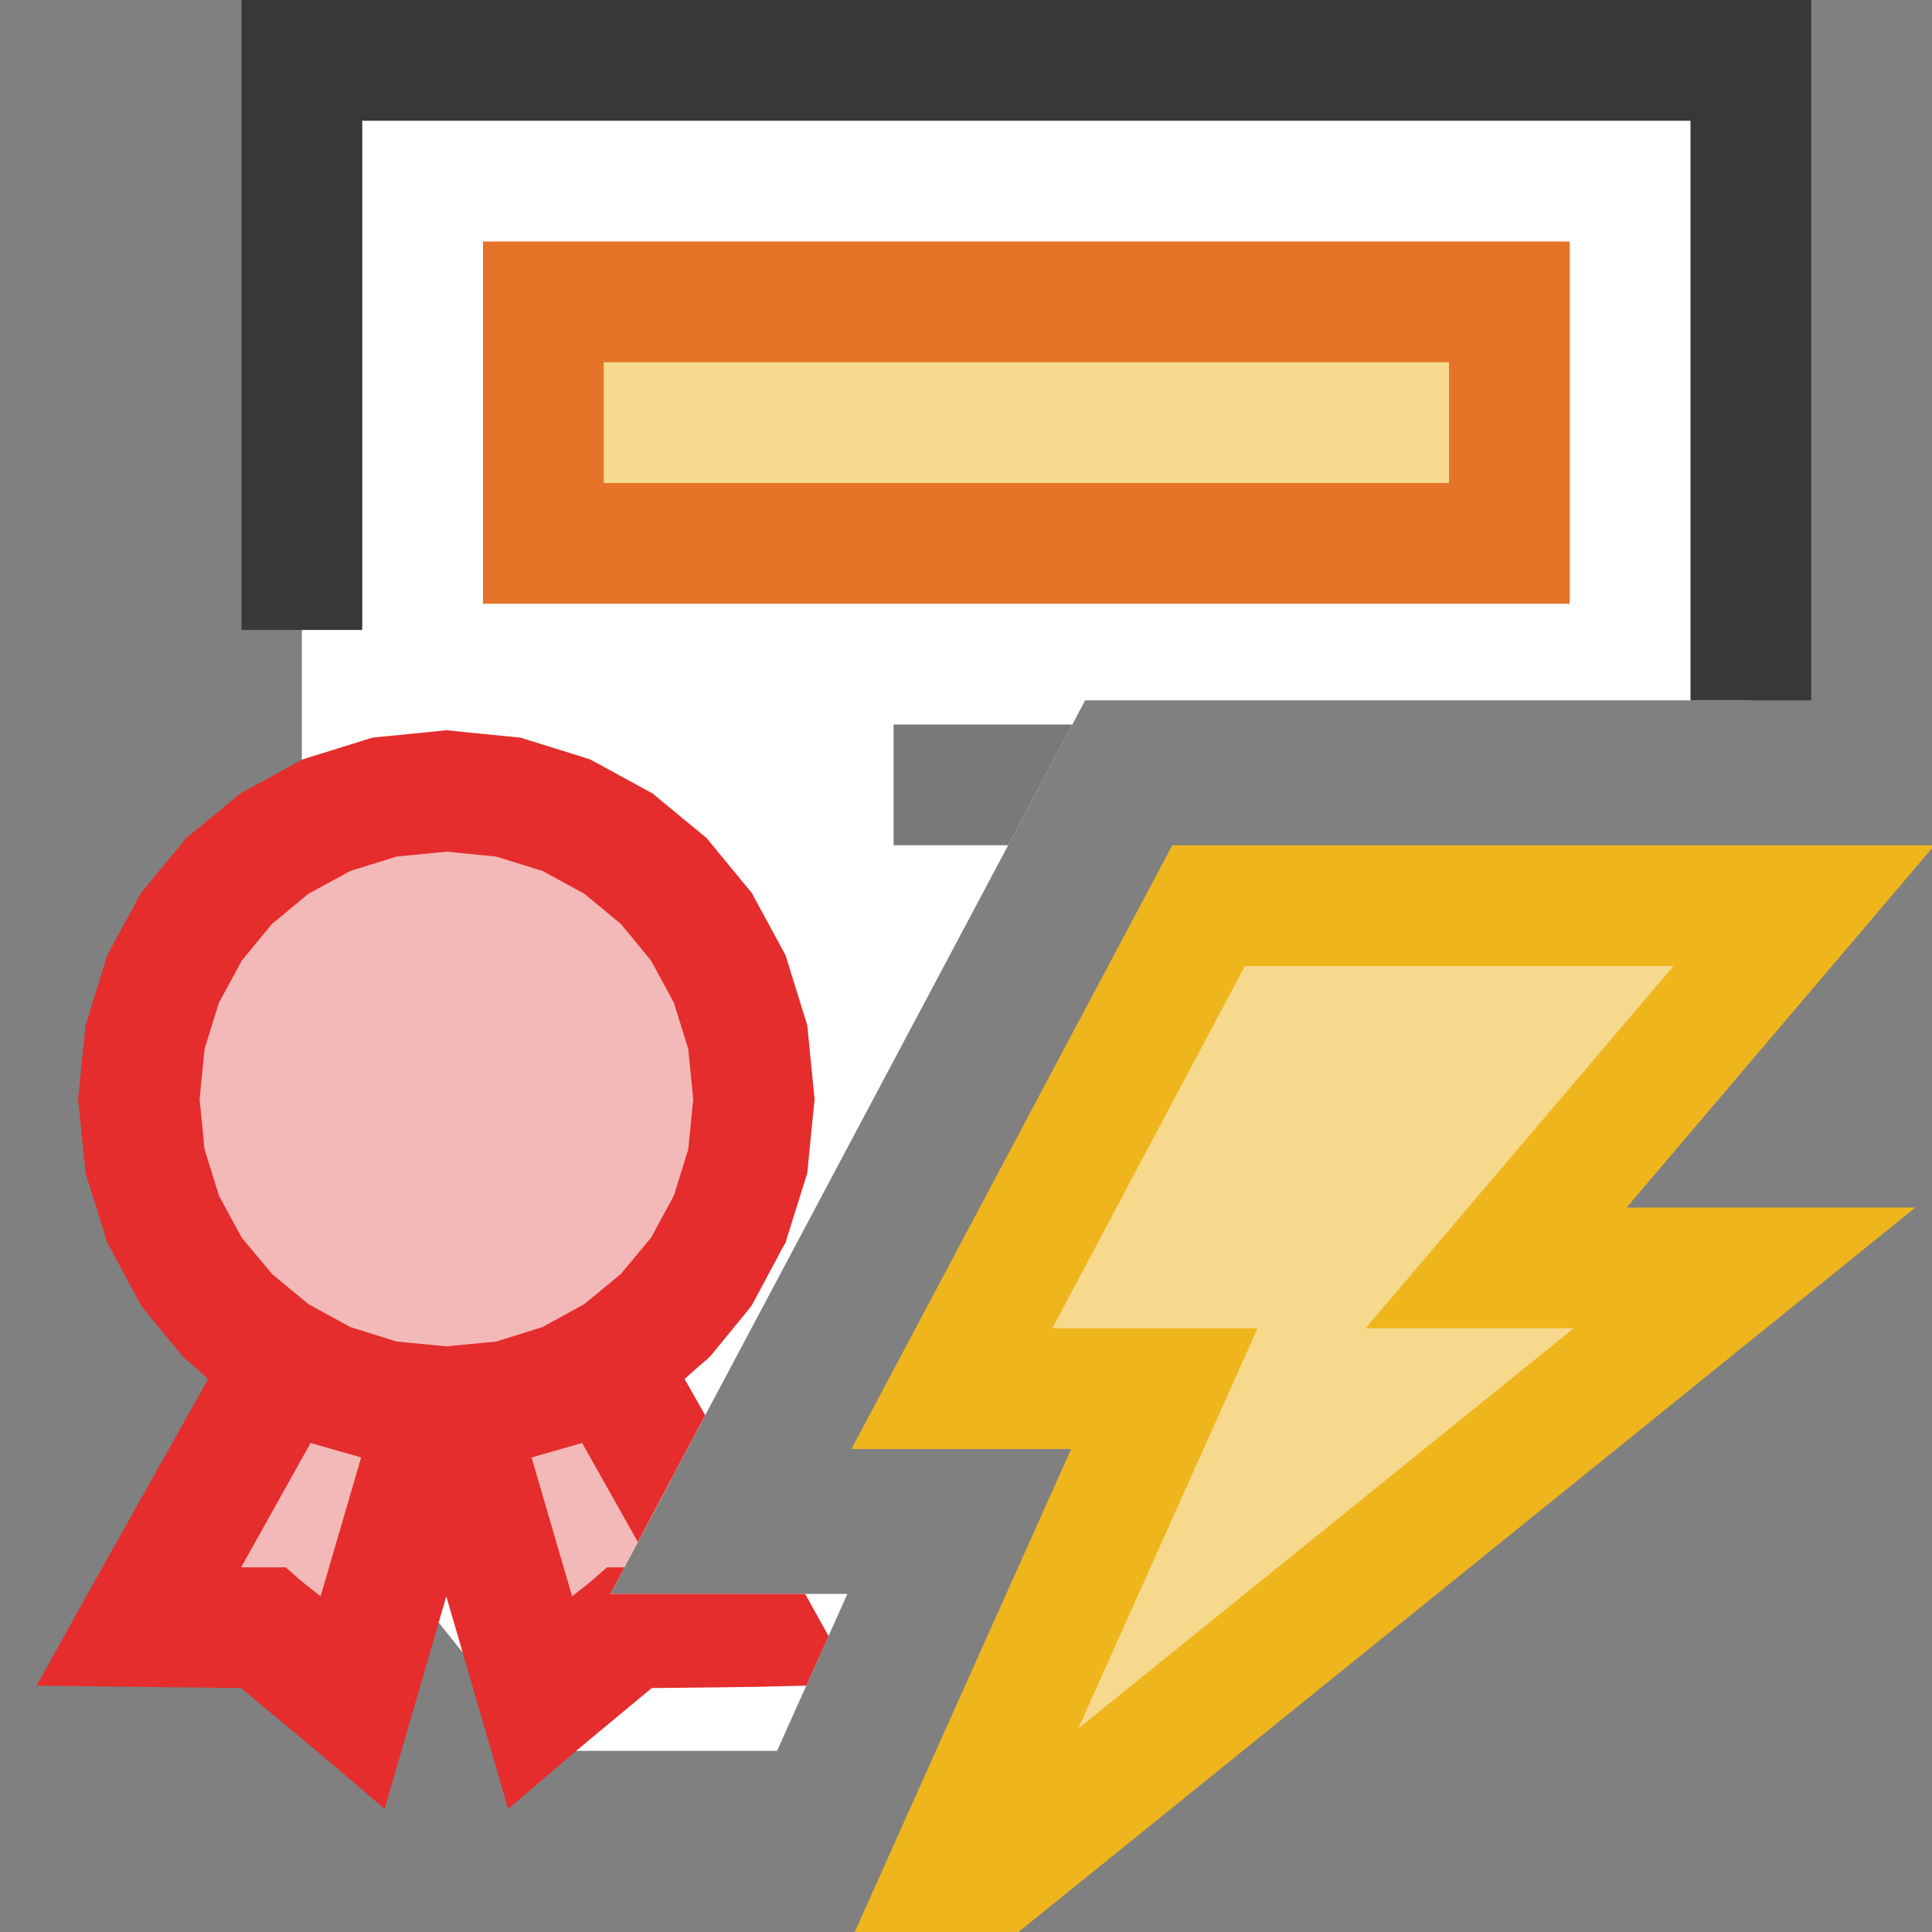 <?xml version="1.0" encoding="UTF-8"?>
<!DOCTYPE svg PUBLIC "-//W3C//DTD SVG 1.1//EN" "http://www.w3.org/Graphics/SVG/1.1/DTD/svg11.dtd">
<svg version="1.1" id="Layer_1" xmlns="http://www.w3.org/2000/svg" xmlns:xlink="http://www.w3.org/1999/xlink" x="0px" y="0px" width="16px" height="16px" viewBox="0 0 16 16" enable-background="new 0 0 16 16" xml:space="preserve">
  <rect x="0" y="0" width="16" height="16" fill="#808080" stroke="none"/>
  <g id="main">
    <g id="icon">
      <path d="M2.5,12.02L4.483,14.5L6.435,14.5L7.018,13.2L5.054,13.2L8.987,5.8L14.5,5.8L14.5,0.5L2.5,0.5zz" fill="#FFFFFF"/>
      <path d="M2,5.217L3,5.217L3,1L14,1L14,5.8L15,5.8L15,0L2,0zz" fill="#383838"/>
      <path d="M4.5,4.5L12.5,4.5L12.5,2.5L4.5,2.5zz" fill="#F7DA8E"/>
      <path d="M4,2.5L4,4.5L4,5L4.5,5L12.5,5L13,5L13,4.5L13,2.5L13,2L12.5,2L4.5,2L4,2zM12,3L12,4L5,4L5,3zz" fill="#E57428"/>
      <path d="M3.184,6.602L2.705,6.751L2.273,6.986L1.896,7.298L1.585,7.676L1.35,8.109L1.202,8.588L1.15,9.103L1.202,9.618L1.35,10.1L1.585,10.53L1.896,10.91L2.273,11.22L2.706,11.46L3.184,11.6L3.697,11.66L4.21,11.6L4.688,11.46L5.121,11.22L5.498,10.91L5.809,10.53L6.044,10.1L6.192,9.618L6.244,9.103L6.192,8.588L6.044,8.109L5.809,7.676L5.498,7.298L5.121,6.986L4.688,6.751L4.21,6.602L3.697,6.55zM1.15,13.47L2.181,13.48L2.92,14.1L3.61,11.74L2.332,11.35zM3.783,11.74L4.473,14.1L5.212,13.48L6.243,13.47L6.094,13.2L5.054,13.2L5.561,12.25L5.061,11.35zz" fill="#F3B8B8"/>
      <path d="M3.647,6.053L3.133,6.104L3.083,6.109L3.035,6.124L2.557,6.273L2.51,6.288L2.466,6.311L2.034,6.547L1.991,6.57L1.954,6.601L1.577,6.912L1.54,6.943L1.51,6.98L1.199,7.358L1.168,7.395L1.145,7.438L0.91,7.871L0.887,7.914L0.873,7.961L0.724,8.441L0.709,8.488L0.704,8.538L0.652,9.053L0.647,9.103L0.652,9.153L0.704,9.668L0.709,9.718L0.724,9.765L0.873,10.24L0.887,10.29L0.91,10.33L1.146,10.77L1.169,10.81L1.199,10.85L1.51,11.23L1.541,11.26L1.578,11.29L1.724,11.42L0.714,13.22L0.303,13.96L1.144,13.97L1.996,13.98L2.598,14.48L3.185,14.98L3.4,14.24L3.696,13.22L3.993,14.24L4.208,14.98L4.795,14.48L5.397,13.98L6.249,13.97L6.677,13.96L6.862,13.55L6.679,13.22L6.667,13.2L5.054,13.2L5.172,12.98L5.027,12.98L4.89,13.1L4.738,13.22L4.402,12.07L4.821,11.95L5.282,12.77L5.84,11.72L5.669,11.42L5.816,11.29L5.853,11.26L5.884,11.23L6.195,10.85L6.226,10.81L6.248,10.77L6.483,10.33L6.507,10.29L6.521,10.24L6.67,9.765L6.685,9.718L6.69,9.668L6.741,9.153L6.746,9.103L6.741,9.053L6.69,8.538L6.685,8.488L6.67,8.441L6.521,7.961L6.507,7.914L6.484,7.871L6.249,7.438L6.226,7.395L6.195,7.358L5.884,6.98L5.854,6.943L5.817,6.912L5.44,6.601L5.403,6.57L5.36,6.547L4.928,6.311L4.884,6.288L4.837,6.273L4.359,6.124L4.311,6.109L4.261,6.104L3.747,6.053L3.697,6.047zM4.11,7.094L4.493,7.213L4.84,7.402L5.143,7.653L5.392,7.956L5.581,8.304L5.7,8.688L5.741,9.103L5.7,9.518L5.581,9.901L5.392,10.25L5.142,10.55L4.839,10.8L4.493,10.99L4.11,11.11L3.697,11.15L3.284,11.11L2.901,10.99L2.554,10.8L2.252,10.55L2.002,10.25L1.813,9.902L1.694,9.518L1.653,9.103L1.694,8.688L1.813,8.304L2.002,7.956L2.251,7.653L2.554,7.402L2.901,7.213L3.284,7.094L3.697,7.053zM2.991,12.07L2.655,13.22L2.503,13.1L2.366,12.98L2.187,12.98L1.997,12.98L2.572,11.95zz" fill="#E42D2C"/>
      <path d="M7.4,7L8.349,7L8.881,6L7.4,6zz" fill="#787979"/>
    </g>
    <g id="overlay">
      <path d="M12.39,10.5h2.058l-6.19,5l-0.408,0.001L9.643,11.5H7.883l2.126,-4h4.931L12.39,10.5z" fill="#F7D98D" stroke="#EFB51D" stroke-width="1" stroke-linecap="round" stroke-miterlimit="10"/>
    </g>
  </g>
</svg>

